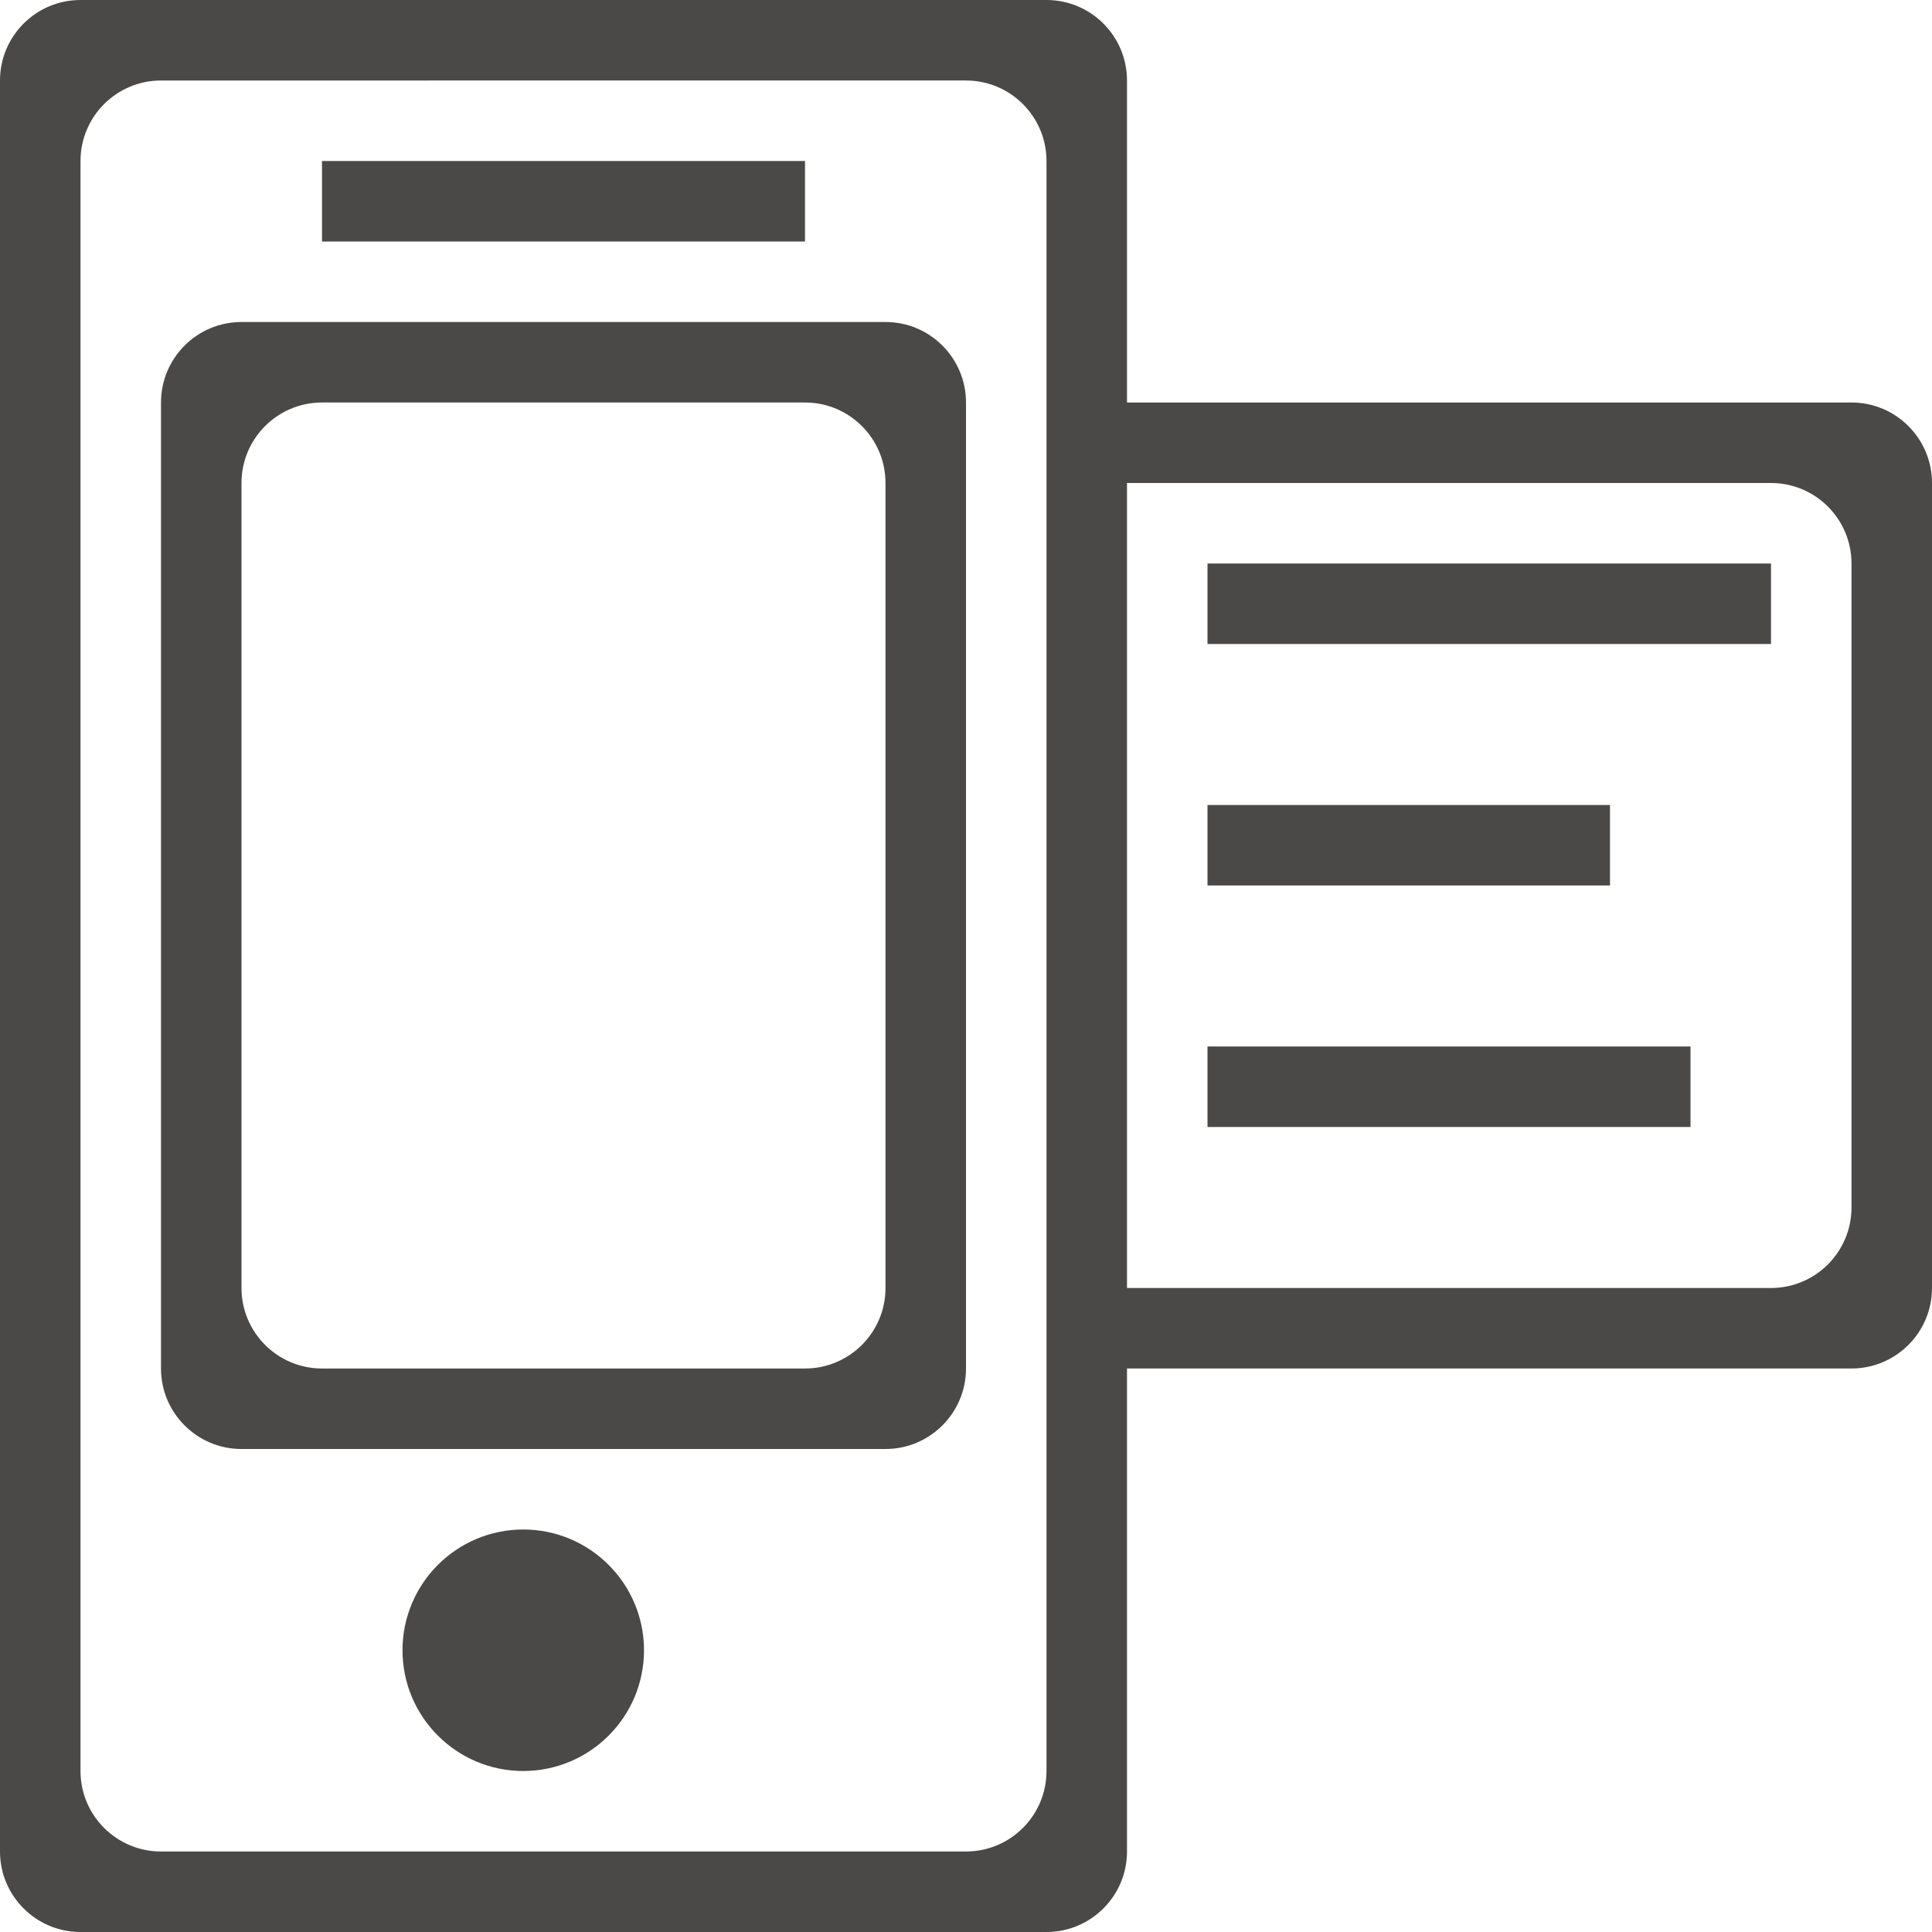 <?xml version="1.0" encoding="utf-8"?>
<!-- Generator: Adobe Illustrator 17.0.0, SVG Export Plug-In . SVG Version: 6.00 Build 0)  -->
<!DOCTYPE svg PUBLIC "-//W3C//DTD SVG 1.1//EN" "http://www.w3.org/Graphics/SVG/1.1/DTD/svg11.dtd">
<svg version="1.1" id="图层_1" xmlns="http://www.w3.org/2000/svg" xmlns:xlink="http://www.w3.org/1999/xlink" x="0px" y="0px"
	 width="24px" height="24px" viewBox="0 0 24 24" enable-background="new 0 0 24 24" xml:space="preserve">
<path fill-rule="evenodd" clip-rule="evenodd" fill="#4A4948" d="M23,17h-9v6c0,0.552-0.448,1-1,1H1c-0.552,0-1-0.448-1-1V1
	c0-0.552,0.448-1,1-1h12c0.552,0,1,0.448,1,1v4h9c0.552,0,1,0.448,1,1v10C24,16.552,23.552,17,23,17z M13,17V5V2
	c0-0.552-0.448-1-1-1H2C1.448,1,1,1.448,1,2v20c0,0.552,0.448,1,1,1h10c0.552,0,1-0.448,1-1V17z M23,7c0-0.552-0.448-1-1-1h-8v10h8
	c0.552,0,1-0.448,1-1V7z M15,7h7v1h-7V7z M20,11h-5v-1h5V11z M21,14h-6v-1h6V14z M11,18H3c-0.552,0-1-0.448-1-1V5
	c0-0.552,0.448-1,1-1h8c0.552,0,1,0.448,1,1v12C12,17.552,11.552,18,11,18z M11,6c0-0.552-0.448-1-1-1H4C3.448,5,3,5.448,3,6v10
	c0,0.552,0.448,1,1,1h6c0.552,0,1-0.448,1-1V6z M4,2h6v1H4V2z M6.5,19C7.328,19,8,19.672,8,20.5S7.328,22,6.5,22S5,21.328,5,20.5
	S5.672,19,6.5,19z"/>
</svg>
